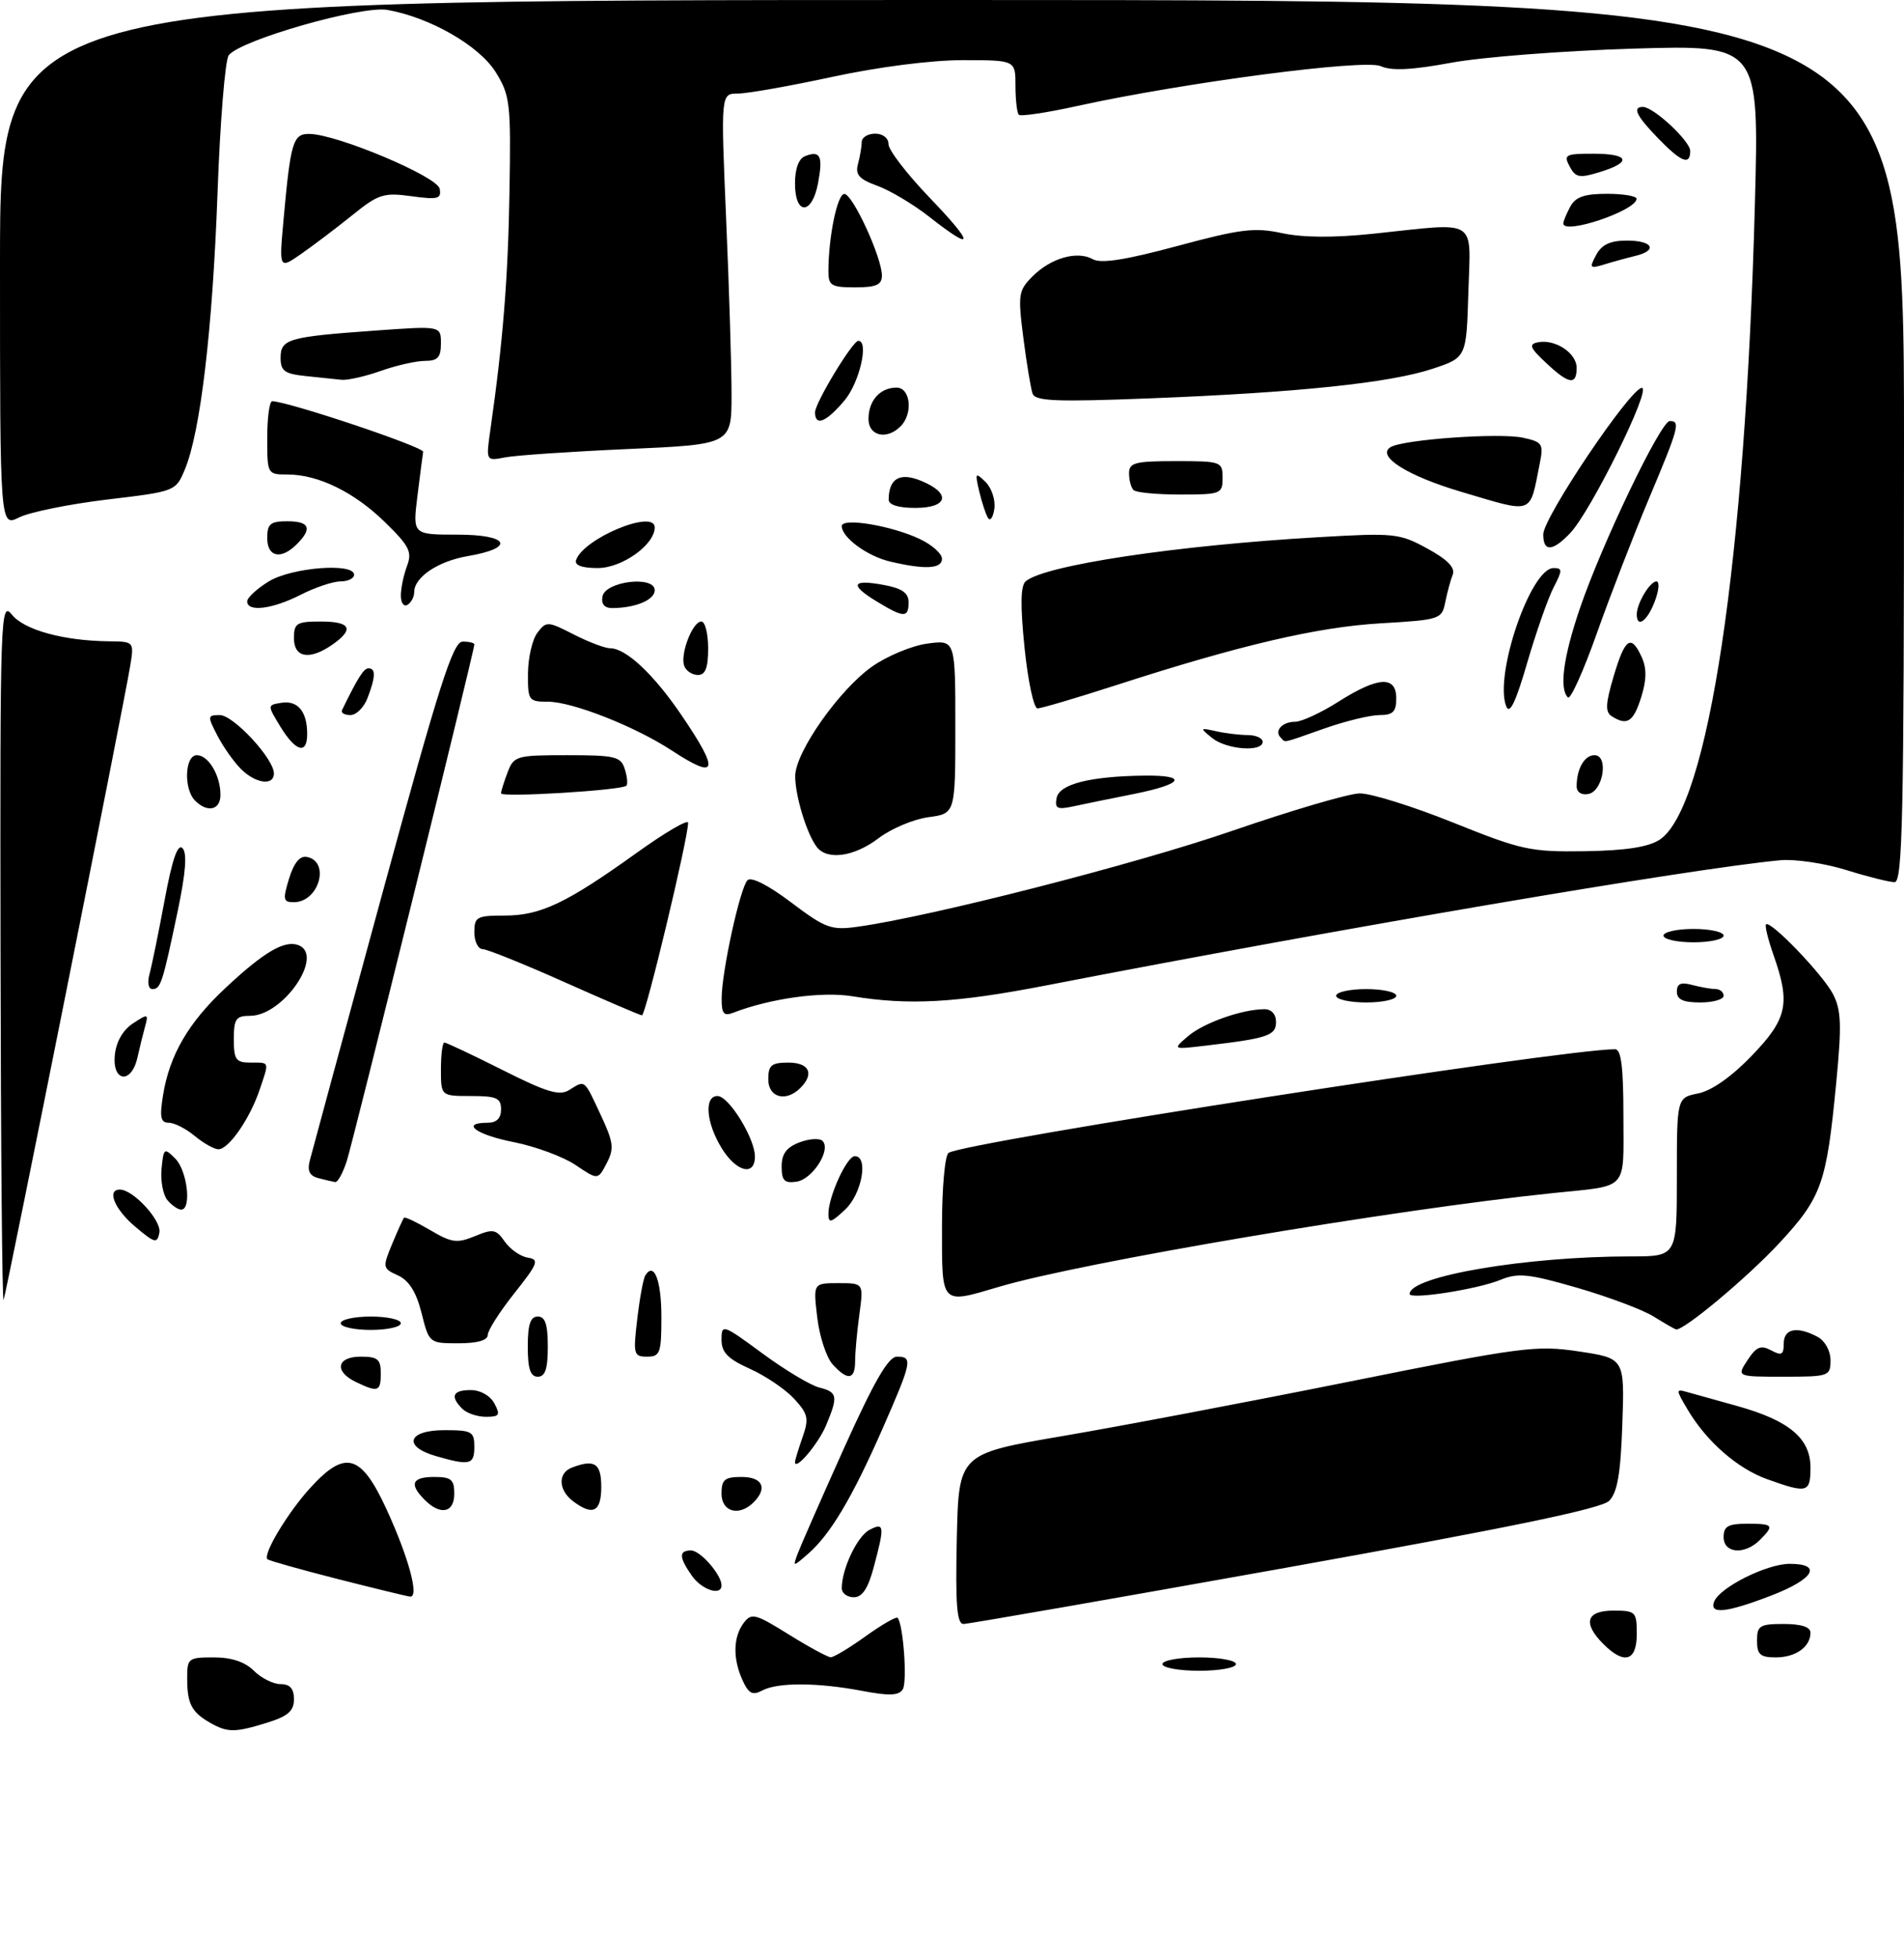 <?xml version="1.0" encoding="UTF-8" standalone="no"?>
<!DOCTYPE svg PUBLIC "-//W3C//DTD SVG 1.1//EN" "http://www.w3.org/Graphics/SVG/1.1/DTD/svg11.dtd" >
<svg xmlns="http://www.w3.org/2000/svg" xmlns:xlink="http://www.w3.org/1999/xlink" version="1.1" viewBox="0 0 285 293">
 <g >
 <path fill="currentColor"
d=" M 31.50 257.81 C 28.69 256.21 28.03 254.97 28.02 251.25 C 28.00 248.12 28.15 248.00 32.00 248.00 C 34.67 248.00 36.67 248.67 38.00 250.00 C 39.10 251.10 40.90 252.00 42.00 252.00 C 43.41 252.00 44.00 252.67 44.00 254.26 C 44.00 256.01 43.12 256.79 40.02 257.76 C 35.19 259.26 34.08 259.27 31.50 257.81 Z  M 111.14 251.41 C 109.67 248.17 109.74 244.93 111.33 242.83 C 112.49 241.31 113.07 241.46 118.05 244.56 C 121.05 246.43 123.88 247.96 124.34 247.98 C 124.80 247.99 127.16 246.57 129.58 244.83 C 132.01 243.09 134.16 241.85 134.36 242.08 C 135.21 243.07 135.83 251.65 135.13 252.78 C 134.55 253.72 133.10 253.78 129.05 253.01 C 122.35 251.74 116.39 251.72 114.08 252.96 C 112.64 253.73 112.05 253.41 111.14 251.41 Z  M 174.00 249.00 C 174.00 248.45 176.47 248.00 179.50 248.00 C 182.53 248.00 185.00 248.45 185.00 249.00 C 185.00 249.55 182.53 250.00 179.50 250.00 C 176.47 250.00 174.00 249.55 174.00 249.00 Z  M 240.00 246.00 C 236.87 242.87 237.43 241.00 241.50 241.00 C 244.83 241.00 245.00 241.17 245.00 244.50 C 245.00 248.57 243.13 249.13 240.00 246.00 Z  M 263.00 245.50 C 263.00 243.25 263.40 243.00 267.00 243.00 C 269.62 243.00 271.00 243.45 271.00 244.30 C 271.00 246.43 268.79 248.00 265.80 248.00 C 263.48 248.00 263.00 247.57 263.00 245.50 Z  M 143.22 230.27 C 143.50 217.54 143.50 217.54 159.00 214.89 C 167.53 213.44 186.88 209.77 202.00 206.73 C 227.87 201.53 229.91 201.26 236.34 202.22 C 243.18 203.25 243.18 203.25 242.84 213.09 C 242.58 220.56 242.10 223.33 240.86 224.58 C 239.68 225.75 225.88 228.60 192.36 234.61 C 166.58 239.22 144.92 243.00 144.22 243.00 C 143.23 243.00 143.00 240.09 143.22 230.27 Z  M 256.58 239.66 C 257.39 237.54 264.46 234.00 267.89 234.00 C 272.86 234.00 271.53 236.29 265.12 238.75 C 258.42 241.33 255.83 241.60 256.58 239.66 Z  M 50.50 236.26 C 45.00 234.86 40.29 233.53 40.04 233.32 C 39.27 232.64 43.08 226.30 46.51 222.56 C 51.69 216.90 54.05 217.58 57.84 225.80 C 61.18 233.06 62.80 239.06 61.38 238.90 C 60.89 238.85 56.00 237.66 50.50 236.26 Z  M 126.00 237.65 C 126.00 234.78 128.30 229.91 130.11 228.94 C 132.38 227.73 132.45 228.29 130.79 234.49 C 129.93 237.71 129.07 239.00 127.79 239.00 C 126.81 239.00 126.00 238.39 126.00 237.65 Z  M 103.56 235.78 C 101.62 233.01 101.59 232.00 103.44 232.00 C 104.83 232.00 108.00 235.63 108.00 237.22 C 108.00 238.86 105.04 237.90 103.56 235.78 Z  M 119.39 232.50 C 119.80 231.40 122.91 224.31 126.31 216.75 C 130.84 206.70 132.97 203.01 134.25 203.00 C 136.67 203.00 136.53 203.70 132.04 213.92 C 127.53 224.17 124.28 229.61 120.96 232.50 C 118.66 234.50 118.66 234.50 119.39 232.50 Z  M 258.00 230.00 C 258.00 228.38 258.67 228.00 261.50 228.00 C 265.46 228.00 265.63 228.22 263.43 230.43 C 261.16 232.70 258.00 232.45 258.00 230.00 Z  M 63.57 224.43 C 61.21 222.07 61.66 221.00 65.00 221.00 C 67.53 221.00 68.00 221.39 68.00 223.50 C 68.00 226.37 65.94 226.80 63.57 224.43 Z  M 85.75 224.61 C 83.57 222.95 83.49 220.41 85.58 219.61 C 89.00 218.29 90.00 218.95 90.00 222.50 C 90.00 226.25 88.73 226.87 85.75 224.61 Z  M 108.00 223.50 C 108.00 221.39 108.47 221.00 111.00 221.00 C 114.15 221.00 114.93 222.67 112.80 224.80 C 110.65 226.95 108.00 226.24 108.00 223.50 Z  M 264.50 221.33 C 260.05 219.73 255.43 215.68 252.61 210.92 C 250.81 207.87 250.81 207.80 252.63 208.32 C 253.66 208.61 257.02 209.55 260.09 210.40 C 267.81 212.56 271.00 215.24 271.00 219.57 C 271.00 223.38 270.55 223.50 264.50 221.33 Z  M 65.25 217.88 C 60.25 216.44 61.03 214.00 66.50 214.00 C 70.63 214.00 71.00 214.20 71.00 216.50 C 71.00 219.18 70.32 219.34 65.25 217.88 Z  M 119.00 218.77 C 119.00 218.51 119.50 216.85 120.12 215.09 C 121.11 212.25 120.97 211.59 118.87 209.30 C 117.57 207.89 114.59 205.87 112.25 204.82 C 108.93 203.32 108.00 202.37 108.00 200.46 C 108.00 198.08 108.18 198.14 114.13 202.52 C 117.50 205.00 121.32 207.29 122.63 207.62 C 125.37 208.31 125.48 208.91 123.65 213.28 C 122.50 216.04 119.00 220.17 119.00 218.77 Z  M 69.20 210.80 C 67.34 208.94 67.77 208.00 70.46 208.00 C 71.91 208.00 73.37 208.83 74.00 210.00 C 74.93 211.73 74.76 212.00 72.74 212.00 C 71.45 212.00 69.86 211.46 69.20 210.80 Z  M 53.25 206.78 C 49.97 205.20 50.41 203.00 54.00 203.00 C 56.53 203.00 57.00 203.39 57.00 205.50 C 57.00 208.24 56.58 208.39 53.25 206.78 Z  M 79.00 201.50 C 79.00 198.17 79.39 197.00 80.50 197.00 C 81.61 197.00 82.00 198.17 82.00 201.50 C 82.00 204.83 81.61 206.00 80.50 206.00 C 79.39 206.00 79.00 204.83 79.00 201.50 Z  M 124.62 204.14 C 123.70 203.11 122.66 199.96 122.33 197.14 C 121.72 192.00 121.72 192.00 125.50 192.00 C 129.27 192.00 129.27 192.00 128.64 196.64 C 128.29 199.19 128.00 202.34 128.00 203.64 C 128.00 206.48 126.89 206.65 124.62 204.14 Z  M 261.58 203.52 C 262.90 201.51 263.56 201.23 265.10 202.05 C 266.68 202.90 267.00 202.72 267.00 201.04 C 267.00 198.79 269.01 198.40 272.07 200.04 C 273.17 200.63 274.00 202.12 274.00 203.54 C 274.00 205.92 273.77 206.00 266.98 206.00 C 259.95 206.00 259.95 206.00 261.58 203.52 Z  M 95.39 197.36 C 95.75 194.27 96.29 191.33 96.59 190.85 C 97.90 188.73 99.00 191.57 99.00 197.06 C 99.00 202.46 98.81 203.00 96.86 203.00 C 94.85 203.00 94.76 202.66 95.39 197.36 Z  M 63.10 196.47 C 62.30 193.32 61.23 191.61 59.58 190.85 C 57.27 189.80 57.24 189.66 58.70 186.13 C 59.53 184.14 60.33 182.37 60.48 182.21 C 60.63 182.05 62.39 182.89 64.40 184.07 C 67.60 185.96 68.41 186.07 71.08 184.97 C 73.80 183.84 74.26 183.92 75.56 185.79 C 76.36 186.93 77.91 188.01 78.99 188.18 C 80.76 188.47 80.55 189.02 77.00 193.50 C 74.81 196.25 73.02 199.06 73.01 199.75 C 73.00 200.56 71.45 201.00 68.62 201.00 C 64.26 201.00 64.23 200.98 63.10 196.47 Z  M 51.00 198.00 C 51.00 197.45 53.02 197.00 55.50 197.00 C 57.98 197.00 60.00 197.45 60.00 198.00 C 60.00 198.55 57.98 199.00 55.50 199.00 C 53.02 199.00 51.00 198.55 51.00 198.00 Z  M 247.50 196.98 C 245.85 195.96 240.70 194.03 236.06 192.69 C 228.76 190.58 227.22 190.43 224.56 191.52 C 221.13 192.93 211.00 194.50 211.00 193.62 C 211.00 190.96 228.46 188.00 244.11 188.00 C 251.00 188.00 251.00 188.00 251.00 176.12 C 251.00 164.25 251.00 164.25 254.20 163.61 C 256.20 163.21 259.19 161.11 262.20 157.99 C 267.53 152.45 268.03 150.18 265.49 142.97 C 264.66 140.61 264.14 138.52 264.35 138.32 C 265.01 137.66 272.86 145.83 274.38 148.76 C 275.61 151.15 275.69 153.37 274.85 162.07 C 273.40 177.13 272.68 179.15 266.38 185.96 C 261.58 191.14 251.97 199.17 250.87 198.92 C 250.66 198.87 249.15 198.00 247.50 196.98 Z  M 0.08 142.64 C 0.00 91.74 0.07 89.86 1.79 91.98 C 3.64 94.27 9.50 95.88 16.30 95.96 C 20.09 96.00 20.09 96.00 19.47 99.75 C 18.49 105.70 0.97 193.39 0.54 194.50 C 0.33 195.05 0.12 171.71 0.08 142.64 Z  M 141.00 183.56 C 141.00 177.65 141.44 172.85 142.00 172.50 C 144.68 170.84 233.72 157.01 241.75 157.00 C 242.67 157.00 243.00 159.66 243.00 166.98 C 243.00 178.33 243.90 177.34 232.50 178.52 C 208.60 180.99 161.97 188.87 149.57 192.54 C 140.74 195.15 141.00 195.42 141.00 183.56 Z  M 20.25 183.56 C 17.15 180.95 15.93 178.00 17.94 178.00 C 19.95 178.00 24.21 182.65 23.86 184.44 C 23.53 186.12 23.19 186.04 20.25 183.56 Z  M 124.00 181.64 C 124.00 179.04 126.76 173.00 127.95 173.00 C 130.04 173.00 129.02 178.64 126.50 181.00 C 124.39 182.98 124.00 183.08 124.00 181.64 Z  M 25.05 179.57 C 24.40 178.78 24.01 176.67 24.18 174.88 C 24.49 171.77 24.58 171.70 26.25 173.38 C 28.04 175.18 28.71 181.00 27.12 181.00 C 26.64 181.00 25.71 180.35 25.05 179.57 Z  M 47.66 176.29 C 46.34 175.95 45.97 175.21 46.37 173.66 C 46.67 172.47 51.55 154.52 57.21 133.76 C 65.75 102.44 67.80 96.02 69.25 96.01 C 70.21 96.00 71.00 96.19 71.00 96.43 C 71.00 97.39 52.88 170.74 51.90 173.75 C 51.32 175.54 50.54 176.95 50.17 176.88 C 49.80 176.82 48.67 176.55 47.66 176.29 Z  M 86.15 174.32 C 84.30 173.08 80.14 171.54 76.90 170.90 C 71.24 169.79 68.84 168.00 73.00 168.00 C 74.33 168.00 75.00 167.33 75.00 166.00 C 75.00 164.30 74.33 164.00 70.50 164.00 C 66.00 164.00 66.00 164.00 66.00 160.00 C 66.00 157.80 66.23 156.00 66.52 156.00 C 66.81 156.00 70.73 157.85 75.23 160.11 C 81.83 163.44 83.75 164.01 85.19 163.11 C 87.61 161.60 87.39 161.42 89.89 166.77 C 91.84 170.93 91.96 171.85 90.81 174.06 C 89.50 176.58 89.50 176.58 86.15 174.32 Z  M 117.00 174.54 C 117.00 172.66 117.72 171.68 119.66 170.94 C 121.13 170.38 122.68 170.28 123.12 170.72 C 124.45 172.05 121.61 176.48 119.22 176.82 C 117.41 177.08 117.00 176.66 117.00 174.54 Z  M 107.99 171.75 C 105.68 167.96 105.38 164.00 107.40 164.00 C 109.09 164.00 113.00 170.33 113.00 173.06 C 113.00 176.08 110.18 175.35 107.99 171.75 Z  M 29.14 169.97 C 27.84 168.89 26.10 168.00 25.26 168.00 C 24.05 168.00 23.87 167.19 24.40 163.91 C 25.36 157.90 28.19 153.03 33.72 147.86 C 39.52 142.43 42.60 140.63 44.68 141.43 C 48.60 142.94 42.39 152.00 37.44 152.00 C 35.32 152.00 35.00 152.45 35.00 155.50 C 35.00 158.57 35.31 159.00 37.50 159.00 C 40.41 159.00 40.32 158.75 38.85 163.10 C 37.37 167.46 34.20 172.01 32.68 171.97 C 32.03 171.95 30.44 171.05 29.14 169.97 Z  M 115.00 161.50 C 115.00 159.39 115.47 159.00 118.00 159.00 C 121.15 159.00 121.93 160.67 119.80 162.80 C 117.65 164.95 115.00 164.24 115.00 161.50 Z  M 17.19 157.86 C 17.38 155.90 18.39 154.14 19.88 153.15 C 22.14 151.66 22.24 151.69 21.73 153.54 C 21.43 154.62 20.91 156.74 20.57 158.25 C 19.68 162.25 16.78 161.92 17.19 157.86 Z  M 177.83 155.05 C 180.15 153.06 185.91 151.02 189.25 151.01 C 190.31 151.00 191.00 151.76 191.00 152.92 C 191.00 154.95 189.77 155.37 180.50 156.46 C 175.50 157.05 175.50 157.05 177.83 155.05 Z  M 84.50 146.96 C 78.45 144.26 72.94 142.04 72.25 142.02 C 71.56 142.01 71.00 140.88 71.00 139.50 C 71.00 137.20 71.36 137.00 75.54 137.00 C 80.90 137.00 84.79 135.15 95.25 127.65 C 99.51 124.59 103.00 122.55 103.00 123.11 C 103.00 125.45 96.64 151.99 96.09 151.93 C 95.77 151.90 90.55 149.66 84.50 146.96 Z  M 108.02 149.36 C 108.04 145.33 110.79 132.81 111.89 131.71 C 112.45 131.15 115.02 132.46 118.42 135.03 C 123.54 138.89 124.41 139.22 128.31 138.68 C 139.19 137.19 170.03 129.30 184.50 124.30 C 193.30 121.27 201.85 118.75 203.50 118.72 C 205.15 118.68 211.45 120.65 217.50 123.08 C 227.78 127.21 229.07 127.49 237.25 127.37 C 243.36 127.27 246.73 126.75 248.42 125.65 C 255.71 120.87 261.25 83.97 262.68 30.61 C 263.32 6.71 263.32 6.71 244.41 7.28 C 234.01 7.60 221.77 8.54 217.21 9.39 C 211.29 10.48 208.28 10.63 206.68 9.90 C 204.27 8.80 177.24 12.35 161.25 15.86 C 156.72 16.86 152.78 17.45 152.50 17.17 C 152.23 16.89 152.00 14.94 152.00 12.83 C 152.00 9.00 152.00 9.00 144.08 9.00 C 139.38 9.00 131.46 10.02 124.60 11.50 C 118.24 12.87 111.88 14.00 110.46 14.00 C 107.89 14.00 107.89 14.00 108.69 32.75 C 109.14 43.06 109.50 54.88 109.50 59.00 C 109.50 66.50 109.50 66.50 94.00 67.19 C 85.47 67.57 77.20 68.13 75.61 68.44 C 72.73 69.00 72.73 69.00 73.41 64.25 C 75.29 51.11 76.05 41.65 76.26 28.71 C 76.49 15.40 76.35 14.27 74.20 10.80 C 71.74 6.84 64.37 2.61 57.98 1.48 C 54.13 0.81 36.07 5.96 34.24 8.26 C 33.70 8.94 32.94 18.24 32.56 28.91 C 31.82 49.29 30.00 64.66 27.68 70.22 C 26.30 73.52 26.29 73.53 16.02 74.75 C 10.37 75.43 4.45 76.63 2.87 77.42 C 0.00 78.85 0.00 78.85 0.00 39.42 C 0.00 0.00 0.00 0.00 142.50 0.00 C 285.00 0.00 285.00 0.00 285.00 66.00 C 285.00 122.15 284.79 132.00 283.59 132.00 C 282.81 132.00 279.54 131.18 276.31 130.17 C 273.09 129.17 268.66 128.52 266.47 128.72 C 252.84 130.01 200.65 138.91 156.50 147.47 C 143.06 150.07 136.05 150.46 127.57 149.07 C 123.02 148.33 115.32 149.39 109.75 151.54 C 108.33 152.09 108.00 151.67 108.02 149.36 Z  M 200.00 149.00 C 200.00 148.45 202.03 148.00 204.50 148.00 C 206.97 148.00 209.00 148.45 209.00 149.00 C 209.00 149.55 206.97 150.00 204.50 150.00 C 202.03 150.00 200.00 149.55 200.00 149.00 Z  M 251.00 148.38 C 251.00 147.19 251.60 146.93 253.25 147.37 C 254.49 147.70 256.06 147.98 256.75 147.99 C 257.44 147.99 258.00 148.45 258.00 149.00 C 258.00 149.55 256.43 150.00 254.50 150.00 C 251.94 150.00 251.00 149.56 251.00 148.38 Z  M 22.38 145.75 C 22.72 144.51 23.74 139.53 24.64 134.69 C 25.77 128.60 26.60 126.20 27.31 126.91 C 28.03 127.63 27.81 130.51 26.62 136.23 C 24.33 147.13 24.05 148.00 22.82 148.00 C 22.21 148.00 22.03 147.05 22.38 145.75 Z  M 249.00 140.00 C 249.00 139.45 251.03 139.00 253.50 139.00 C 255.97 139.00 258.00 139.45 258.00 140.00 C 258.00 140.55 255.97 141.00 253.50 141.00 C 251.03 141.00 249.00 140.55 249.00 140.00 Z  M 43.27 131.46 C 43.99 129.12 44.89 128.02 45.92 128.22 C 49.49 128.91 47.74 135.00 43.97 135.00 C 42.39 135.00 42.31 134.60 43.27 131.46 Z  M 122.27 126.75 C 120.77 124.83 119.00 119.00 119.03 116.10 C 119.07 112.50 125.66 103.15 130.58 99.71 C 132.83 98.14 136.54 96.60 138.83 96.30 C 143.00 95.74 143.00 95.74 143.00 108.74 C 143.00 121.74 143.00 121.74 138.96 122.28 C 136.74 122.58 133.40 123.99 131.53 125.41 C 127.88 128.19 123.85 128.77 122.27 126.75 Z  M 29.20 119.80 C 27.46 118.06 27.66 113.00 29.46 113.00 C 31.20 113.00 33.00 116.03 33.00 118.93 C 33.00 121.22 31.06 121.66 29.20 119.80 Z  M 158.16 119.40 C 158.56 117.33 163.15 116.16 171.25 116.06 C 177.90 115.98 177.17 117.31 169.75 118.80 C 166.31 119.48 162.22 120.32 160.65 120.66 C 158.24 121.18 157.86 120.98 158.16 119.40 Z  M 75.00 118.71 C 75.00 118.39 75.44 116.98 75.98 115.57 C 76.91 113.11 77.29 113.00 84.91 113.00 C 92.08 113.00 92.93 113.20 93.52 115.08 C 93.89 116.22 93.99 117.34 93.76 117.57 C 93.08 118.26 75.00 119.36 75.00 118.71 Z  M 236.00 117.66 C 236.00 115.04 237.17 113.00 238.67 113.00 C 240.83 113.00 239.98 118.39 237.75 118.81 C 236.72 119.01 236.00 118.54 236.00 117.66 Z  M 36.05 115.05 C 34.98 113.98 33.40 111.73 32.53 110.05 C 31.03 107.15 31.05 107.00 32.90 107.00 C 34.94 107.00 41.00 113.53 41.00 115.73 C 41.00 117.63 38.26 117.26 36.05 115.05 Z  M 100.51 112.27 C 95.01 108.68 85.66 105.00 82.02 105.00 C 79.13 105.00 79.00 104.82 79.03 100.75 C 79.05 98.41 79.68 95.68 80.44 94.68 C 81.77 92.93 81.97 92.94 85.87 94.93 C 88.10 96.07 90.55 97.00 91.33 97.00 C 93.70 97.00 97.86 100.90 102.03 107.04 C 107.78 115.51 107.41 116.79 100.51 112.27 Z  M 41.98 108.75 C 40.00 105.50 40.00 105.50 42.14 105.16 C 44.56 104.78 45.96 106.45 45.98 109.75 C 46.01 112.96 44.30 112.53 41.98 108.75 Z  M 181.44 110.43 C 179.57 108.91 179.59 108.87 182.00 109.41 C 183.38 109.72 185.51 109.98 186.75 109.99 C 187.99 109.99 189.00 110.45 189.00 111.00 C 189.00 112.58 183.59 112.17 181.44 110.43 Z  M 191.69 110.36 C 190.69 109.36 191.94 108.00 193.86 108.00 C 194.82 108.00 197.74 106.65 200.34 105.00 C 206.28 101.23 209.00 101.07 209.00 104.50 C 209.00 106.51 208.50 107.00 206.48 107.00 C 205.09 107.00 201.39 107.90 198.26 109.00 C 191.63 111.33 192.49 111.15 191.69 110.36 Z  M 241.25 107.17 C 240.26 106.54 240.32 105.30 241.54 101.19 C 243.24 95.46 244.15 94.84 245.74 98.33 C 246.50 100.01 246.48 101.71 245.66 104.33 C 244.50 108.03 243.55 108.64 241.25 107.17 Z  M 51.20 106.25 C 53.56 101.40 54.45 100.00 55.16 100.00 C 56.26 100.00 56.22 101.29 55.02 104.43 C 54.49 105.85 53.33 107.00 52.44 107.00 C 51.56 107.00 51.00 106.66 51.20 106.25 Z  M 225.46 105.69 C 223.62 101.06 229.12 85.00 232.54 85.00 C 233.89 85.00 233.89 85.32 232.54 87.92 C 231.71 89.53 229.94 94.59 228.60 99.17 C 226.88 105.09 225.97 106.98 225.46 105.69 Z  M 153.36 96.94 C 152.71 90.53 152.76 87.62 153.54 86.97 C 156.44 84.56 176.07 81.61 197.39 80.38 C 208.71 79.72 209.48 79.80 213.65 82.08 C 216.69 83.74 217.85 84.94 217.45 85.99 C 217.12 86.82 216.62 88.68 216.33 90.12 C 215.82 92.66 215.55 92.75 206.65 93.27 C 197.16 93.83 185.64 96.52 167.11 102.51 C 161.17 104.43 155.85 106.00 155.30 106.00 C 154.74 106.00 153.87 101.92 153.36 96.94 Z  M 234.69 104.36 C 233.37 103.04 234.01 98.31 236.48 91.05 C 239.76 81.41 248.59 63.00 249.94 63.00 C 251.57 63.00 251.31 63.94 246.83 74.59 C 244.54 80.04 241.02 89.12 239.02 94.77 C 237.02 100.42 235.07 104.74 234.69 104.36 Z  M 102.43 99.67 C 101.76 97.94 103.65 93.00 104.98 93.00 C 105.54 93.00 106.00 94.80 106.00 97.00 C 106.00 99.93 105.59 101.00 104.47 101.00 C 103.63 101.00 102.71 100.40 102.43 99.67 Z  M 44.00 95.50 C 44.00 93.25 44.40 93.00 48.00 93.00 C 52.49 93.00 53.07 94.13 49.78 96.44 C 46.37 98.83 44.00 98.44 44.00 95.50 Z  M 245.00 91.93 C 245.00 90.29 246.97 87.00 247.95 87.00 C 248.43 87.00 248.32 88.35 247.69 90.00 C 246.59 92.93 245.00 94.07 245.00 91.93 Z  M 131.14 89.94 C 127.09 87.47 127.53 86.63 132.40 87.55 C 135.02 88.04 136.00 88.73 136.00 90.11 C 136.00 92.50 135.30 92.48 131.14 89.94 Z  M 37.00 89.99 C 37.00 89.43 38.46 88.08 40.25 86.99 C 43.68 84.90 53.00 84.17 53.00 86.00 C 53.00 86.55 52.08 87.00 50.96 87.00 C 49.84 87.00 47.16 87.90 45.00 89.00 C 40.77 91.16 37.00 91.62 37.00 89.99 Z  M 60.00 89.12 C 60.00 88.03 60.42 86.04 60.92 84.70 C 61.72 82.59 61.29 81.72 57.67 78.18 C 53.05 73.65 47.64 71.00 43.03 71.00 C 40.02 71.00 40.00 70.96 40.00 65.50 C 40.00 62.48 40.34 60.02 40.75 60.03 C 43.38 60.15 63.47 66.89 63.34 67.61 C 63.26 68.10 62.87 71.09 62.48 74.25 C 61.77 80.00 61.77 80.00 68.47 80.00 C 76.22 80.00 77.19 81.99 70.03 83.21 C 65.57 83.97 62.00 86.36 62.00 88.60 C 62.00 89.30 61.55 90.16 61.00 90.50 C 60.45 90.84 60.00 90.22 60.00 89.12 Z  M 90.18 89.25 C 90.62 86.96 98.00 86.09 98.00 88.32 C 98.00 89.76 95.15 90.96 91.68 90.99 C 90.48 91.00 89.97 90.40 90.18 89.25 Z  M 86.23 83.81 C 87.31 80.57 98.00 76.13 98.00 78.92 C 98.00 81.52 93.11 85.00 89.46 85.00 C 87.10 85.00 85.97 84.58 86.23 83.81 Z  M 133.21 84.02 C 129.80 83.21 126.00 80.42 126.00 78.72 C 126.00 77.41 133.46 78.65 137.69 80.66 C 139.51 81.52 141.00 82.85 141.00 83.61 C 141.00 85.13 138.45 85.26 133.21 84.02 Z  M 40.00 80.50 C 40.00 78.39 40.47 78.00 43.00 78.00 C 46.34 78.00 46.79 79.07 44.43 81.43 C 42.06 83.80 40.00 83.37 40.00 80.50 Z  M 231.00 79.96 C 231.00 77.45 244.02 58.10 245.76 58.04 C 247.28 57.99 238.16 76.47 235.05 79.75 C 232.41 82.54 231.00 82.62 231.00 79.96 Z  M 147.89 77.50 C 147.55 76.95 146.96 75.15 146.57 73.50 C 145.92 70.72 145.99 70.62 147.52 72.12 C 148.43 73.01 149.02 74.81 148.84 76.12 C 148.65 77.43 148.22 78.05 147.89 77.50 Z  M 133.02 74.75 C 133.05 71.57 134.70 70.63 137.91 71.96 C 142.41 73.82 141.92 76.00 137.00 76.00 C 134.46 76.00 133.01 75.54 133.02 74.75 Z  M 218.75 73.60 C 210.66 71.21 205.97 68.25 208.14 66.91 C 210.00 65.76 224.49 64.73 227.98 65.50 C 230.88 66.13 231.07 66.42 230.48 69.34 C 228.92 77.14 229.73 76.85 218.75 73.60 Z  M 169.67 73.33 C 169.30 72.97 169.00 71.84 169.00 70.83 C 169.00 69.23 169.88 69.00 176.00 69.00 C 182.80 69.00 183.00 69.07 183.00 71.50 C 183.00 73.90 182.76 74.00 176.67 74.00 C 173.18 74.00 170.03 73.70 169.67 73.33 Z  M 130.00 62.70 C 130.00 59.94 131.74 58.00 134.20 58.00 C 136.30 58.00 136.70 61.90 134.80 63.80 C 132.73 65.87 130.00 65.24 130.00 62.70 Z  M 122.00 61.70 C 122.00 60.28 127.62 51.00 128.48 51.00 C 130.10 51.00 128.65 57.27 126.41 59.92 C 123.67 63.18 122.00 63.85 122.00 61.70 Z  M 154.56 58.89 C 154.29 58.12 153.67 54.38 153.18 50.56 C 152.35 44.06 152.44 43.47 154.56 41.35 C 157.31 38.60 161.25 37.48 163.58 38.79 C 164.80 39.47 168.48 38.90 176.23 36.81 C 185.70 34.26 187.78 34.00 191.91 34.89 C 195.05 35.56 199.73 35.59 205.59 34.97 C 221.46 33.30 220.12 32.47 219.79 43.75 C 219.50 53.50 219.50 53.50 214.44 55.18 C 208.06 57.30 194.27 58.74 172.27 59.60 C 158.03 60.16 154.96 60.03 154.56 58.89 Z  M 45.75 56.27 C 42.60 55.94 42.00 55.51 42.00 53.55 C 42.00 50.72 43.13 50.40 56.25 49.46 C 66.00 48.76 66.00 48.76 66.00 51.38 C 66.00 53.47 65.52 54.00 63.63 54.00 C 62.32 54.00 59.34 54.67 57.00 55.50 C 54.66 56.33 52.02 56.92 51.12 56.83 C 50.23 56.74 47.81 56.49 45.75 56.27 Z  M 231.40 54.28 C 229.00 52.03 228.79 51.51 230.20 51.22 C 232.77 50.70 236.00 52.82 236.00 55.04 C 236.00 57.70 234.83 57.51 231.40 54.28 Z  M 124.00 40.64 C 124.00 35.49 125.33 29.00 126.39 29.02 C 127.64 29.04 132.02 38.56 132.01 41.25 C 132.00 42.62 131.14 43.00 128.00 43.00 C 124.46 43.00 124.00 42.73 124.00 40.64 Z  M 42.44 32.90 C 43.49 21.23 43.86 19.99 46.33 20.04 C 50.50 20.11 65.46 26.41 65.81 28.24 C 66.10 29.76 65.56 29.90 61.59 29.36 C 57.44 28.79 56.65 29.04 52.77 32.17 C 50.42 34.06 46.98 36.67 45.13 37.96 C 41.77 40.30 41.77 40.30 42.44 32.90 Z  M 238.92 38.15 C 239.76 36.59 241.02 36.00 243.54 36.00 C 247.42 36.00 248.20 37.48 244.75 38.30 C 243.51 38.60 241.44 39.17 240.14 39.57 C 237.96 40.23 237.87 40.12 238.92 38.15 Z  M 139.15 32.48 C 136.76 30.60 133.25 28.50 131.34 27.81 C 128.59 26.81 127.99 26.14 128.43 24.53 C 128.73 23.41 128.98 21.94 128.99 21.25 C 128.99 20.56 129.90 20.00 131.00 20.00 C 132.16 20.00 133.00 20.67 133.00 21.59 C 133.00 22.46 135.77 26.06 139.16 29.59 C 145.91 36.62 145.91 37.79 139.15 32.48 Z  M 234.00 33.43 C 234.00 33.12 234.47 32.00 235.04 30.93 C 235.82 29.47 237.14 29.00 240.54 29.00 C 242.99 29.00 244.99 29.34 244.97 29.75 C 244.91 31.53 234.00 35.20 234.00 33.43 Z  M 119.00 27.47 C 119.00 25.21 119.56 23.72 120.54 23.35 C 122.80 22.48 123.21 23.36 122.45 27.40 C 121.55 32.20 119.00 32.25 119.00 27.47 Z  M 234.95 24.91 C 234.02 23.16 234.31 23.00 238.46 23.00 C 243.88 23.00 244.35 24.25 239.49 25.74 C 236.41 26.69 235.85 26.58 234.95 24.91 Z  M 248.20 20.70 C 244.93 17.33 244.29 16.00 245.92 16.00 C 247.51 16.00 253.00 21.11 253.00 22.59 C 253.00 24.80 251.66 24.27 248.20 20.70 Z "/>
</g>
</svg>
